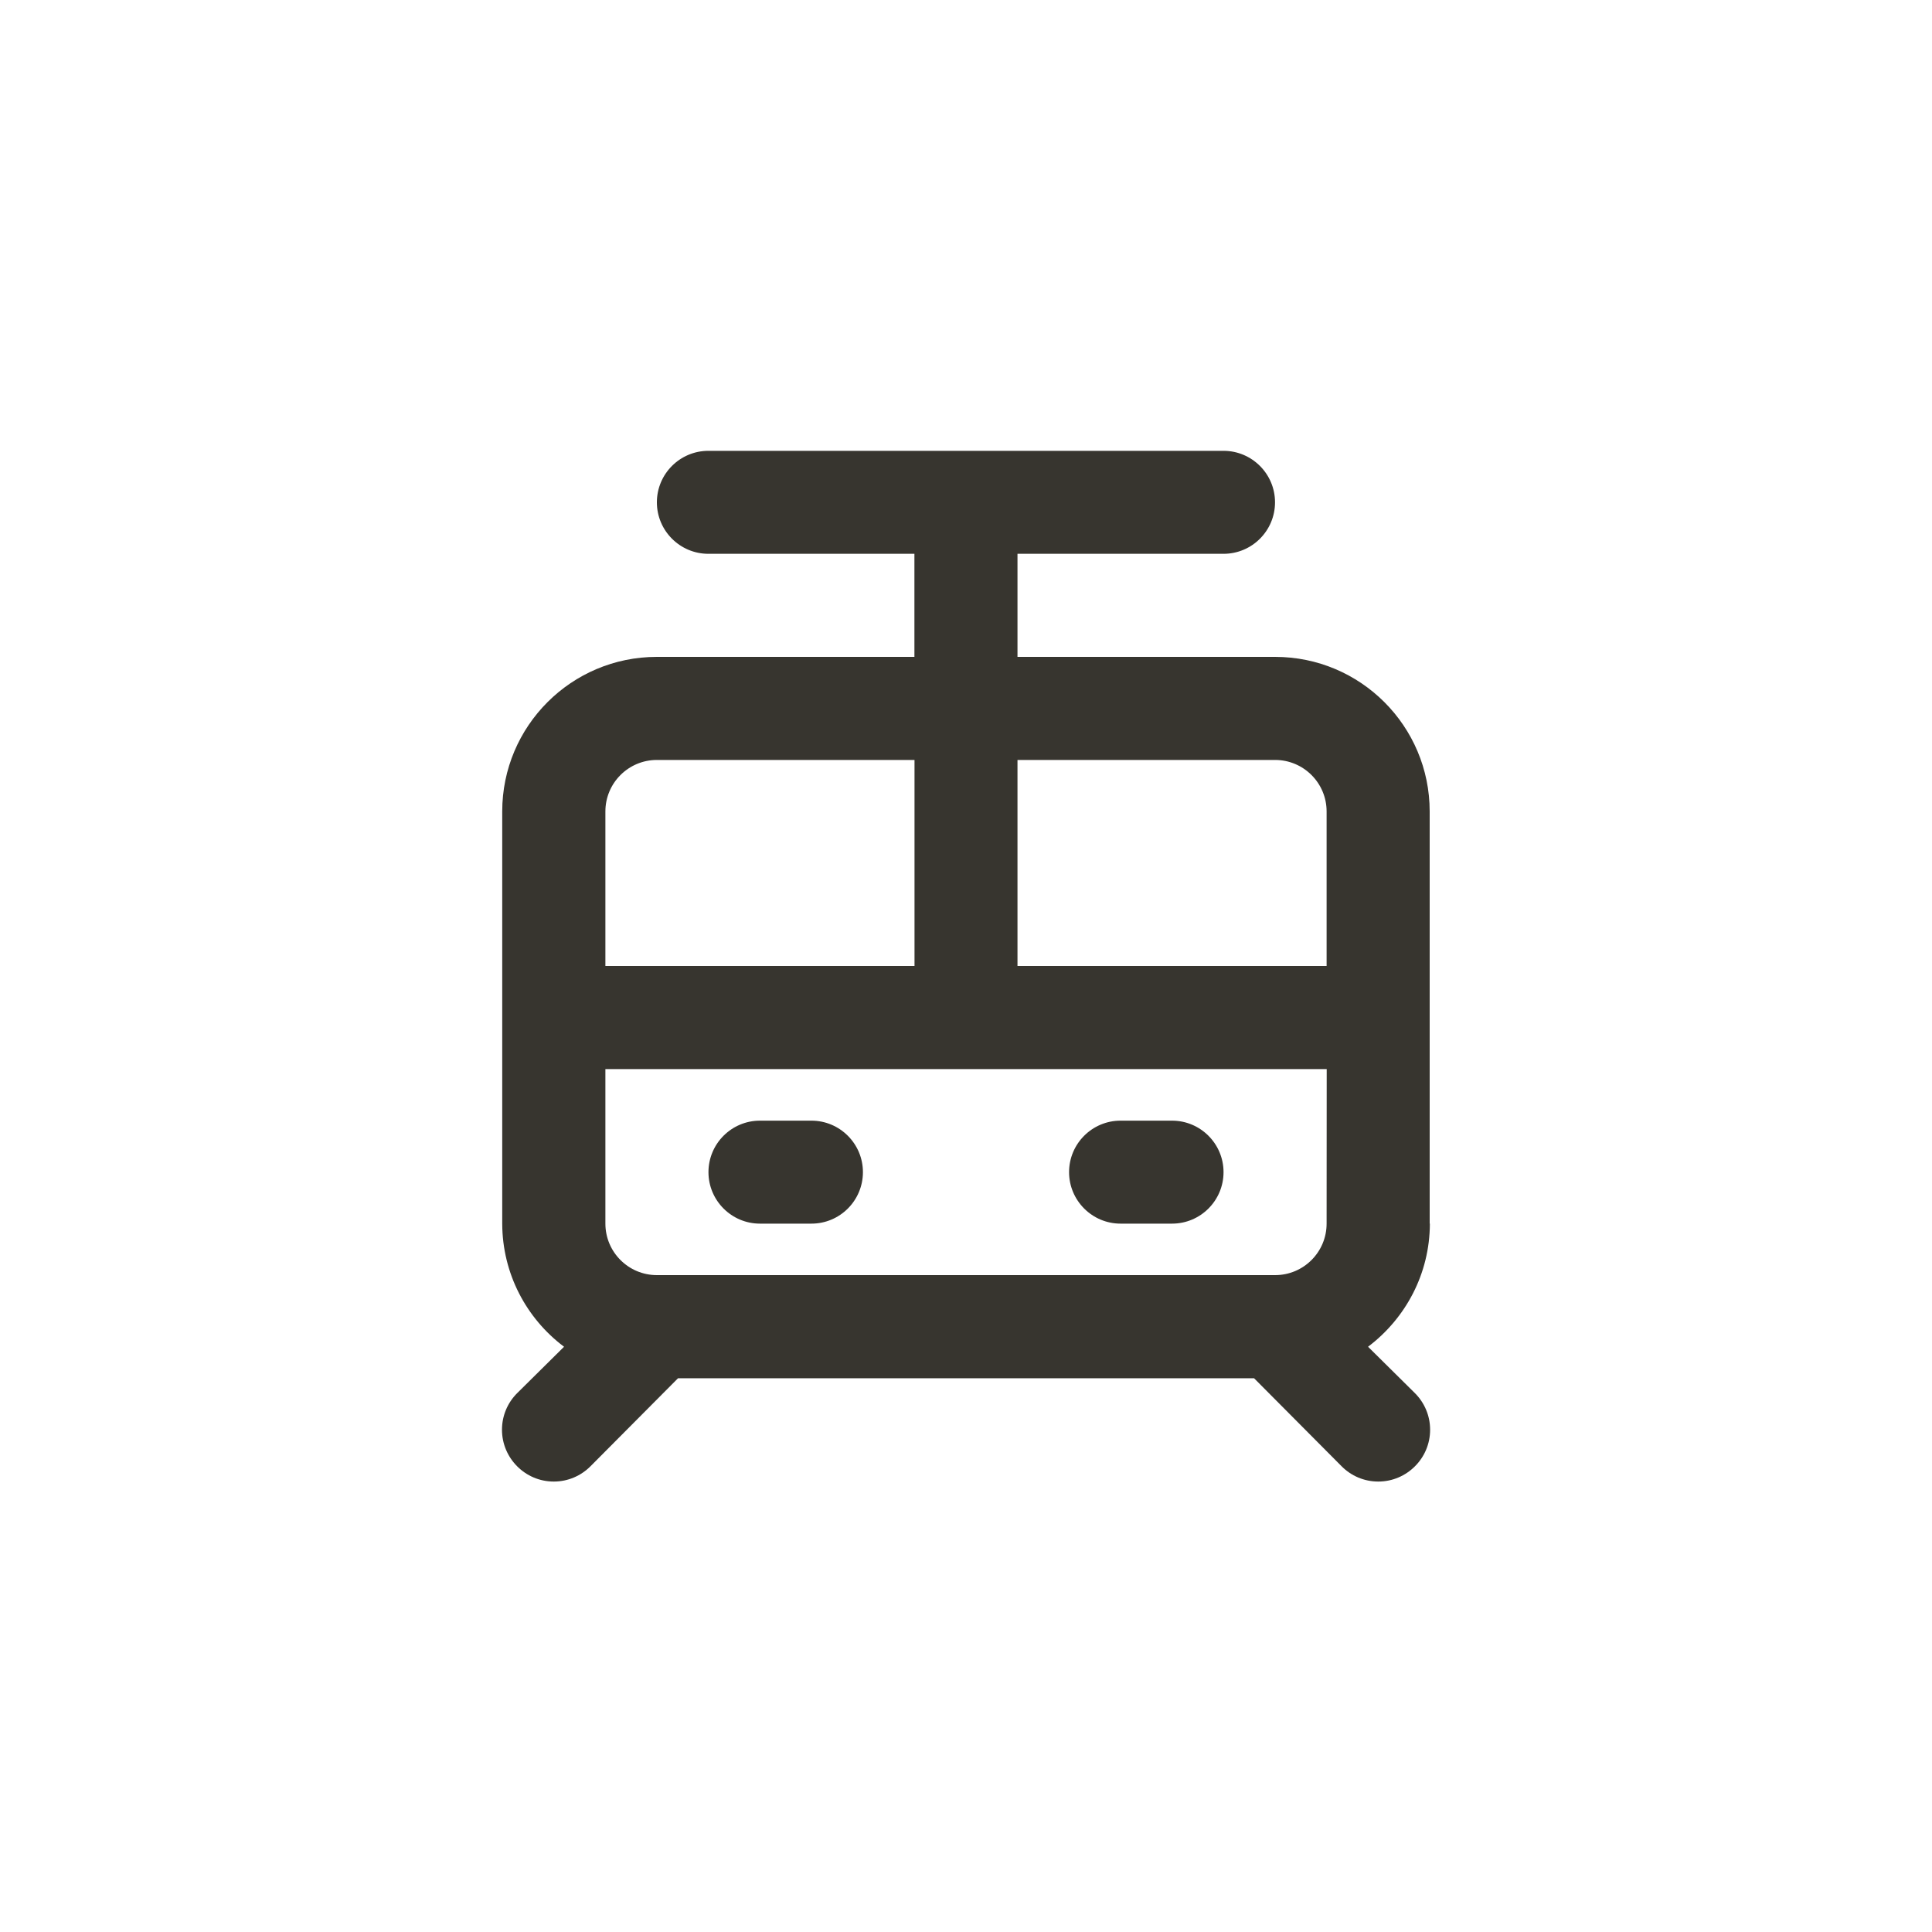 <!-- Generated by IcoMoon.io -->
<svg version="1.1" xmlns="http://www.w3.org/2000/svg" width="40" height="40" viewBox="0 0 40 40">
<title>ul-subway-alt</title>
<path fill="#37352f" d="M23.2 25.334h1.066c0.589 0 1.066-0.478 1.066-1.066s-0.478-1.066-1.066-1.066v0h-1.066c-0.589 0-1.066 0.478-1.066 1.066s0.478 1.066 1.066 1.066v0zM29.6 25.334v-8.534c0-1.767-1.433-3.2-3.2-3.2v0h-5.334v-2.134h4.266c0.589 0 1.066-0.478 1.066-1.066s-0.478-1.066-1.066-1.066v0h-10.666c-0.589 0-1.066 0.478-1.066 1.066s0.478 1.066 1.066 1.066v0h4.266v2.134h-5.334c-1.767 0-3.2 1.433-3.2 3.2v0 8.534c0.003 1.039 0.502 1.962 1.272 2.543l0.008 0.006-0.97 0.96c-0.195 0.194-0.315 0.462-0.315 0.758s0.121 0.564 0.315 0.758v0c0.194 0.195 0.462 0.315 0.758 0.315s0.564-0.121 0.758-0.315v0l1.814-1.824h11.926l1.814 1.824c0.194 0.195 0.462 0.315 0.758 0.315s0.564-0.121 0.758-0.315v0c0.195-0.194 0.315-0.462 0.315-0.758s-0.121-0.564-0.315-0.758v0l-0.97-0.96c0.778-0.588 1.277-1.51 1.28-2.549v-0.001zM12.534 16.8c0-0.589 0.478-1.066 1.066-1.066v0h5.334v4.266h-6.4zM27.466 25.334c0 0.589-0.478 1.066-1.066 1.066v0h-12.8c-0.589 0-1.066-0.478-1.066-1.066v0-3.2h14.934zM27.466 20h-6.4v-4.266h5.334c0.589 0 1.066 0.478 1.066 1.066v0zM15.734 25.334h1.066c0.589 0 1.066-0.478 1.066-1.066s-0.478-1.066-1.066-1.066v0h-1.066c-0.589 0-1.066 0.478-1.066 1.066s0.478 1.066 1.066 1.066v0z"></path>
</svg>
